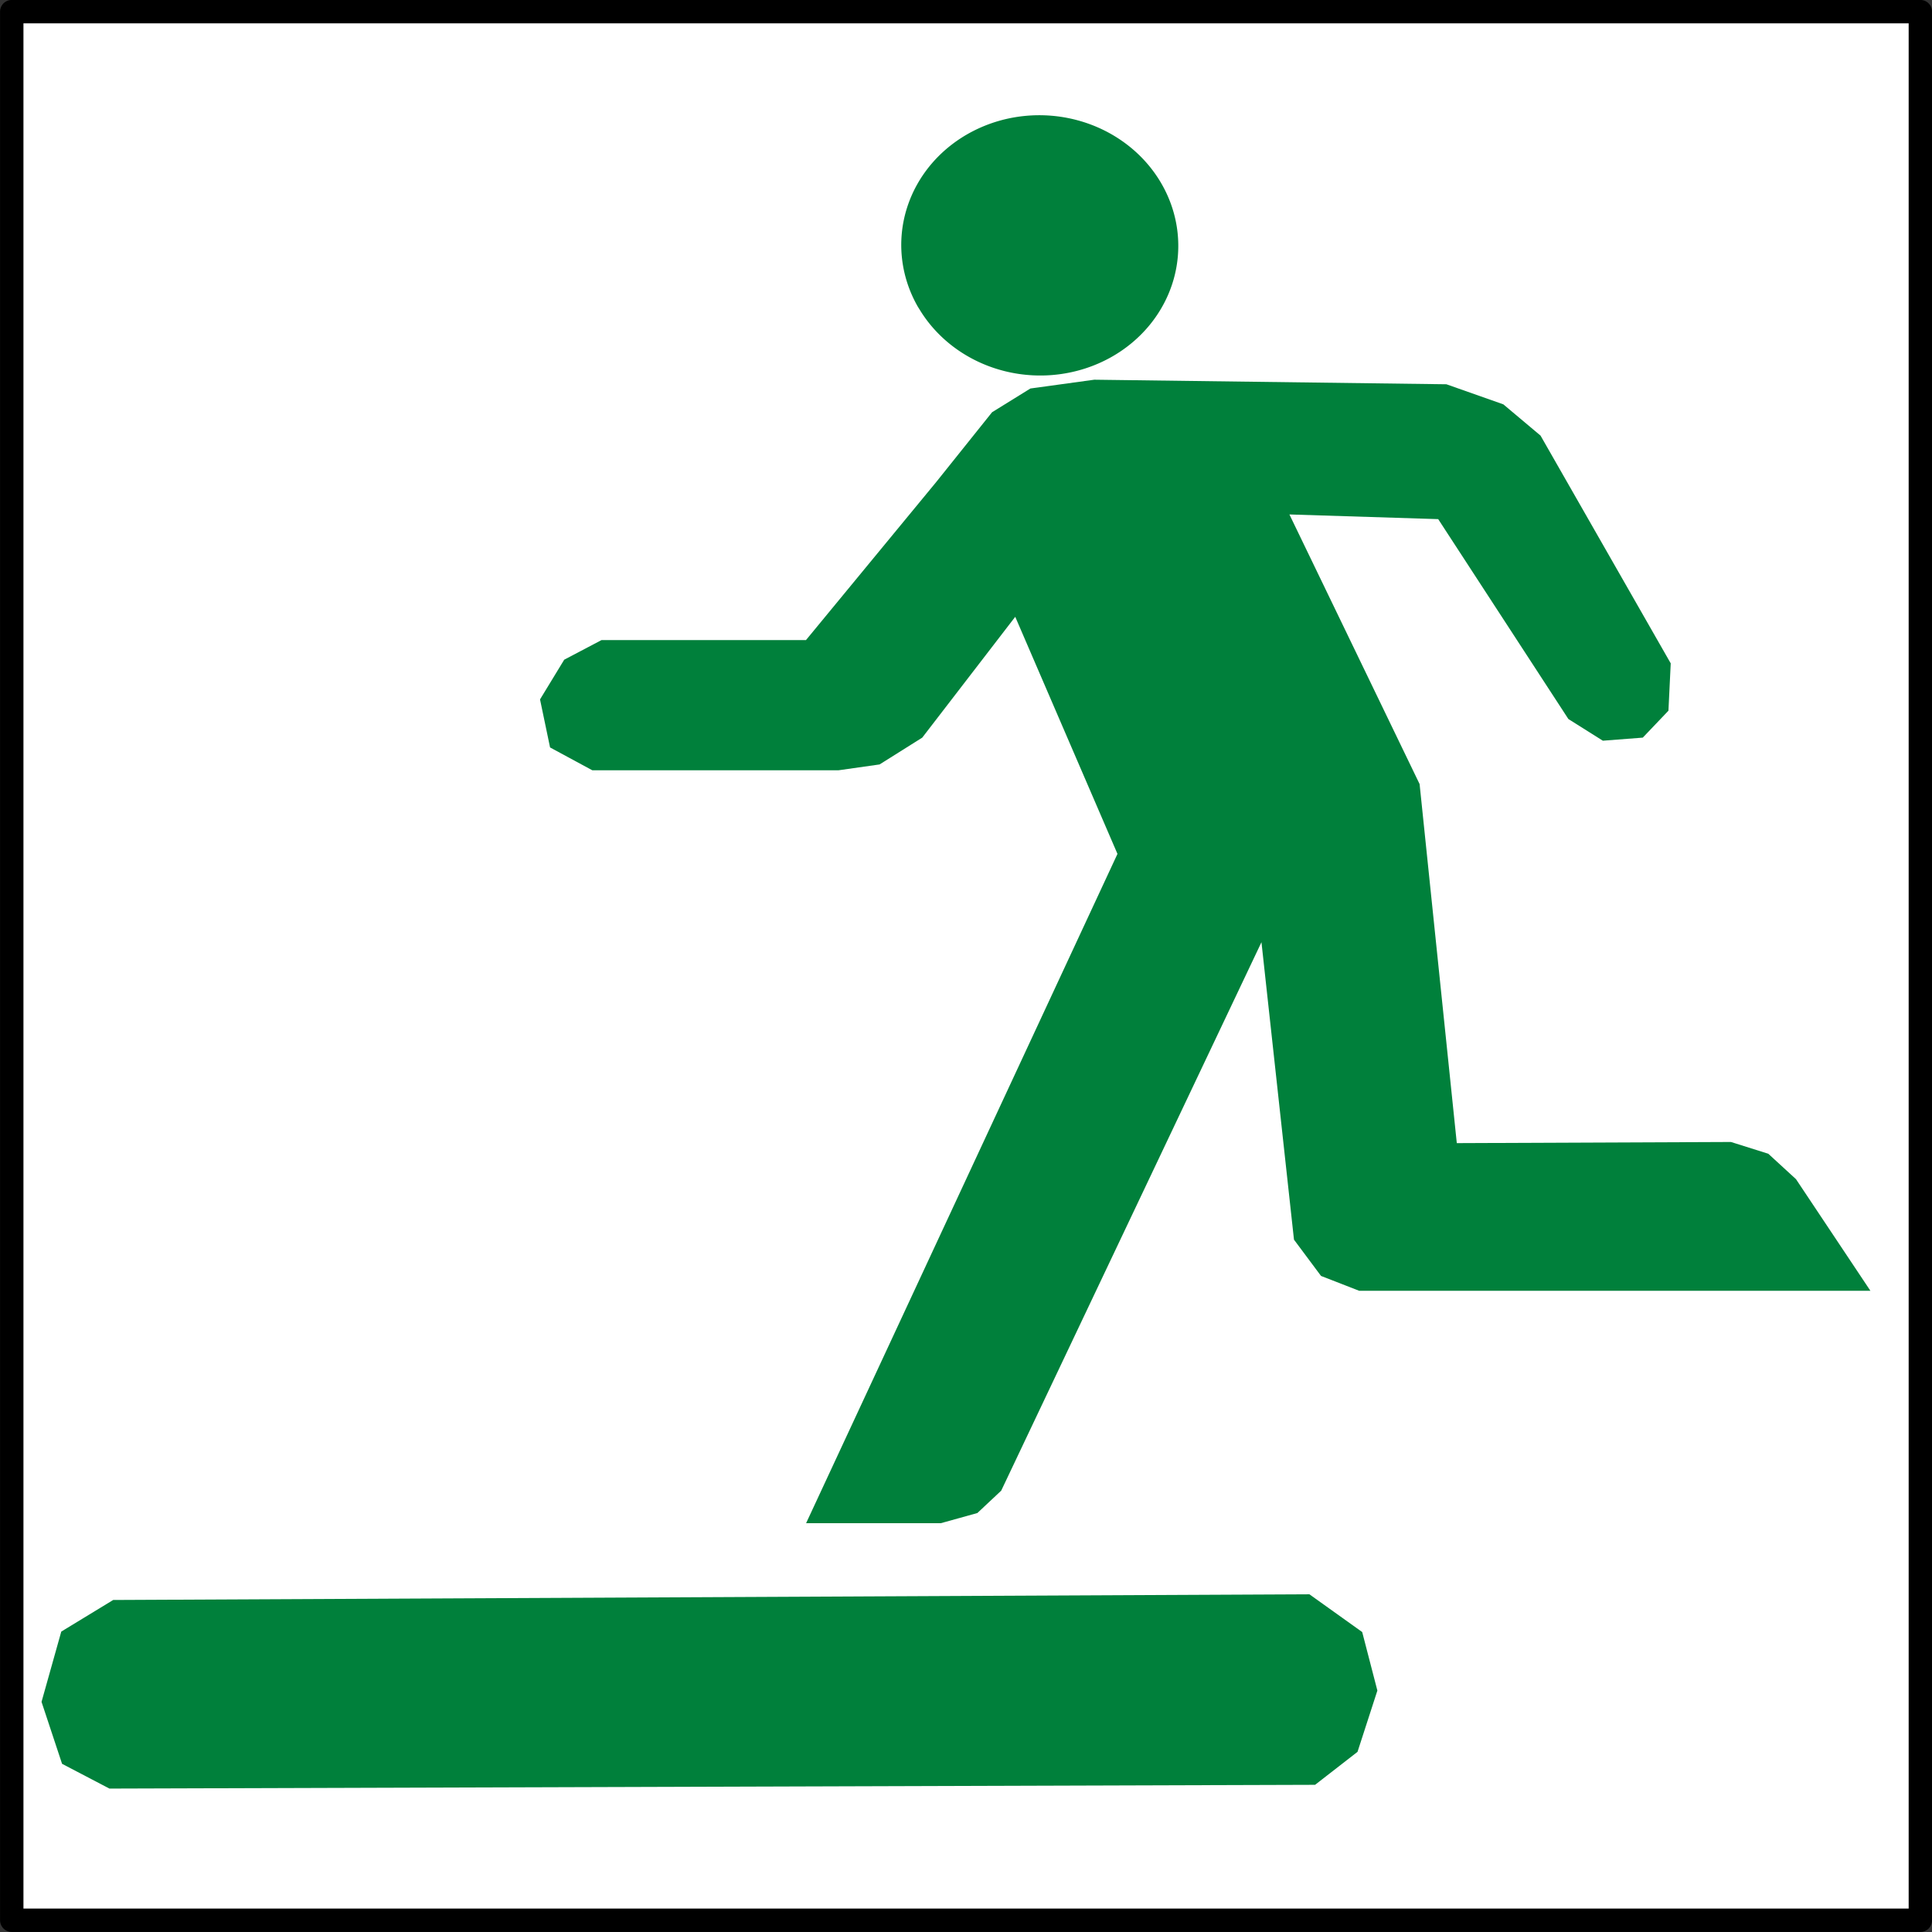 <?xml version="1.0" encoding="UTF-8" standalone="no"?>
<!-- Created with Inkscape (http://www.inkscape.org/) -->

<svg
   xmlns:osb="http://www.openswatchbook.org/uri/2009/osb"
   xmlns:dc="http://purl.org/dc/elements/1.1/"
   xmlns:cc="http://creativecommons.org/ns#"
   xmlns:rdf="http://www.w3.org/1999/02/22-rdf-syntax-ns#"
   xmlns:svg="http://www.w3.org/2000/svg"
   xmlns="http://www.w3.org/2000/svg"
   xmlns:xlink="http://www.w3.org/1999/xlink"
   xmlns:sodipodi="http://sodipodi.sourceforge.net/DTD/sodipodi-0.dtd"
   xmlns:inkscape="http://www.inkscape.org/namespaces/inkscape"
   width="64"
   height="64"
   viewBox="0 0 16.933 16.933"
   version="1.1"
   id="svg20"
   inkscape:version="0.92.1 r15371"
   sodipodi:docname="hinanzyo-1.svg">
  <rect x="0" y="0" width="16.933" height="16.933" fill="#333333" stroke="none"/>
  <defs
     id="defs14">
    <linearGradient
       id="linearGradient6338"
       osb:paint="solid">
      <stop
         style="stop-color:#000000;stop-opacity:1;"
         offset="0"
         id="stop6336" />
    </linearGradient>
    <inkscape:perspective
       sodipodi:type="inkscape:persp3d"
       inkscape:vp_x="2.0517071 : -55.132579 : 1"
       inkscape:vp_y="0 : 133.9433 : 0"
       inkscape:vp_z="41.196939 : -55.132579 : 1"
       inkscape:persp3d-origin="21.624325 : -55.510596 : 1"
       id="perspective3801" />
    <linearGradient
       gradientTransform="translate(-60.193,245.93)"
       inkscape:collect="always"
       xlink:href="#linearGradient5679"
       id="linearGradient5708"
       x1="60.392"
       y1="48.986"
       x2="72.455"
       y2="48.986"
       gradientUnits="userSpaceOnUse" />
    <linearGradient
       id="linearGradient5679"
       osb:paint="solid">
      <stop
         style="stop-color:#00803b;stop-opacity:1;"
         offset="0"
         id="stop5677" />
    </linearGradient>
    <linearGradient
       gradientTransform="translate(-60.193,245.93)"
       inkscape:collect="always"
       xlink:href="#linearGradient5679"
       id="linearGradient5700"
       x1="64.895"
       y1="42.477"
       x2="76.625"
       y2="42.477"
       gradientUnits="userSpaceOnUse" />
    <linearGradient
       inkscape:collect="always"
       xlink:href="#linearGradient5679"
       id="linearGradient5681"
       x1="34.101"
       y1="-54.601"
       x2="37.963"
       y2="-54.601"
       gradientUnits="userSpaceOnUse"
       gradientTransform="matrix(0.615,0,0,0.604,260.057,32.636)" />
    <linearGradient
       inkscape:collect="always"
       xlink:href="#linearGradient5651"
       id="linearGradient5653"
       x1="45.508"
       y1="42.603"
       x2="91.81"
       y2="42.603"
       gradientUnits="userSpaceOnUse"
       gradientTransform="matrix(0.365,0,0,0.374,-16.625,272.595)" />
    <linearGradient
       id="linearGradient5651"
       osb:paint="solid">
      <stop
         style="stop-color:#ffffff;stop-opacity:1;"
         offset="0"
         id="stop5649" />
    </linearGradient>
    <linearGradient
       inkscape:collect="always"
       xlink:href="#linearGradient5679"
       id="linearGradient5778"
       gradientUnits="userSpaceOnUse"
       gradientTransform="translate(-60.193,245.93)"
       x1="64.895"
       y1="42.477"
       x2="76.625"
       y2="42.477" />
  </defs>
  <sodipodi:namedview
     id="base"
     pagecolor="#ffffff"
     bordercolor="#666666"
     borderopacity="1.0"
     inkscape:pageopacity="0.0"
     inkscape:pageshadow="2"
     inkscape:zoom="1"
     inkscape:cx="-21.462774"
     inkscape:cy="55.322467"
     inkscape:document-units="px"
     inkscape:current-layer="layer1"
     showgrid="true"
     units="px"
     inkscape:pagecheckerboard="true"
     inkscape:showpageshadow="true"
     inkscape:snap-midpoints="false"
     inkscape:snap-center="true"
     inkscape:snap-grids="false"
     inkscape:snap-to-guides="false"
     inkscape:window-width="1680"
     inkscape:window-height="997"
     inkscape:window-x="-8"
     inkscape:window-y="-8"
     inkscape:window-maximized="1"
     inkscape:snap-others="false"
     inkscape:snap-nodes="false"
     inkscape:snap-global="true"
     fit-margin-top="0"
     fit-margin-left="0"
     fit-margin-right="0"
     fit-margin-bottom="0">
    <inkscape:grid
       type="xygrid"
       id="grid32"
       originx="0"
       originy="2.091797e-006" />
  </sodipodi:namedview>
  <g
     inkscape:label="レイヤー 1"
     inkscape:groupmode="layer"
     id="layer1"
     transform="translate(0,-280.067)"
     style="display:inline;opacity:1"
     sodipodi:insensitive="true">
    <flowRoot
       xml:space="preserve"
       id="flowRoot3823"
       style="font-style:normal;font-weight:normal;font-size:40px;line-height:1.25;font-family:sans-serif;letter-spacing:0px;word-spacing:0px;fill:#000000;fill-opacity:1;stroke:none"
       transform="matrix(0.265,0,0,0.265,0,280.067)"><flowRegion
         id="flowRegion3825"
         style=""><rect
           id="rect3827"
           width="19.281"
           height="42.647"
           x="23.529"
           y="9.588"
           style="" /></flowRegion><flowPara
         id="flowPara3829">1</flowPara><flowPara
         id="flowPara3831" /></flowRoot>    <rect
       style="display:inline;opacity:1;fill:url(#linearGradient5653);fill-opacity:1;fill-rule:evenodd;stroke:#000000;stroke-width:0.205;stroke-linecap:round;stroke-linejoin:round;stroke-miterlimit:4;stroke-dasharray:none;stroke-opacity:1"
       id="rect5639"
       width="16.728"
       height="16.728"
       x="0.103"
       y="280.169" />
    <path
       style="display:inline;opacity:1;fill:url(#linearGradient5681);fill-opacity:1;fill-rule:nonzero;stroke:#000000;stroke-width:0;stroke-linecap:round;stroke-linejoin:round;stroke-miterlimit:4;stroke-dasharray:none;stroke-opacity:1"
       id="path5675"
       sodipodi:type="arc"
       sodipodi:cx="282.22644"
       sodipodi:cy="-0.36342508"
       sodipodi:rx="1.1400671"
       sodipodi:ry="1.2131352"
       sodipodi:start="1.1065291"
       sodipodi:end="1.0589767"
       d="m 282.737,0.721 a 1.14,1.213 0 0 1 -1.524,-0.529 1.14,1.213 0 0 1 0.479,-1.628 1.14,1.213 0 0 1 1.535,0.49 1.14,1.213 0 0 1 -0.442,1.639"
       inkscape:transform-center-x="0.61017556"
       inkscape:transform-center-y="-0.55978045"
       transform="matrix(0.031,1,-1,0.024,0,0)"
       sodipodi:open="true" />
    <path
       style="display:inline;opacity:1;fill:url(#linearGradient5778);fill-opacity:1;stroke:url(#linearGradient5700);stroke-width:0;stroke-linecap:round;stroke-linejoin:round;stroke-miterlimit:4;stroke-dasharray:none;stroke-opacity:1"
       d="m 7.064,285.677 h -1.792 l -0.327,0.172 -0.212,0.348 0.088,0.421 0.37,0.2 h 2.159 l 0.359,-0.051 0.374,-0.235 v 0 l 0.815,-1.059 0.896,2.078 -2.729,5.866 h 1.181 l 0.32,-0.089 0.209,-0.196 2.281,-4.807 0.285,2.607 0.237,0.318 0.334,0.13 h 4.481 l -0.652,-0.978 -0.243,-0.223 -0.327,-0.103 -2.403,0.01 -0.326,-3.147 -1.141,-2.363 1.304,0.041 1.141,1.752 0.302,0.19 0.35,-0.027 0.225,-0.236 0.02,-0.415 -1.141,-1.996 -0.326,-0.274 -0.499,-0.176 -3.086,-0.04 -0.56,0.077 -0.336,0.208 -0.489,0.611 z"
       id="path5688"
       inkscape:connector-curvature="0"
       sodipodi:nodetypes="ccccccccccccccccccccccccccccccccccccccccc" />
    <path
       style="display:inline;opacity:1;fill:url(#linearGradient5708);fill-opacity:1;stroke:#000000;stroke-width:0;stroke-linecap:butt;stroke-linejoin:miter;stroke-miterlimit:4;stroke-dasharray:none;stroke-opacity:1"
       d="m 11.476,294.04 -10.484,0.05 -0.455,0.277 -0.173,0.616 0.18,0.543 0.415,0.217 10.567,-0.033 0.372,-0.289 0.174,-0.537 -0.133,-0.513 z"
       id="path5702"
       inkscape:connector-curvature="0"
       sodipodi:nodetypes="ccccccccccc" />
  </g>
</svg>
